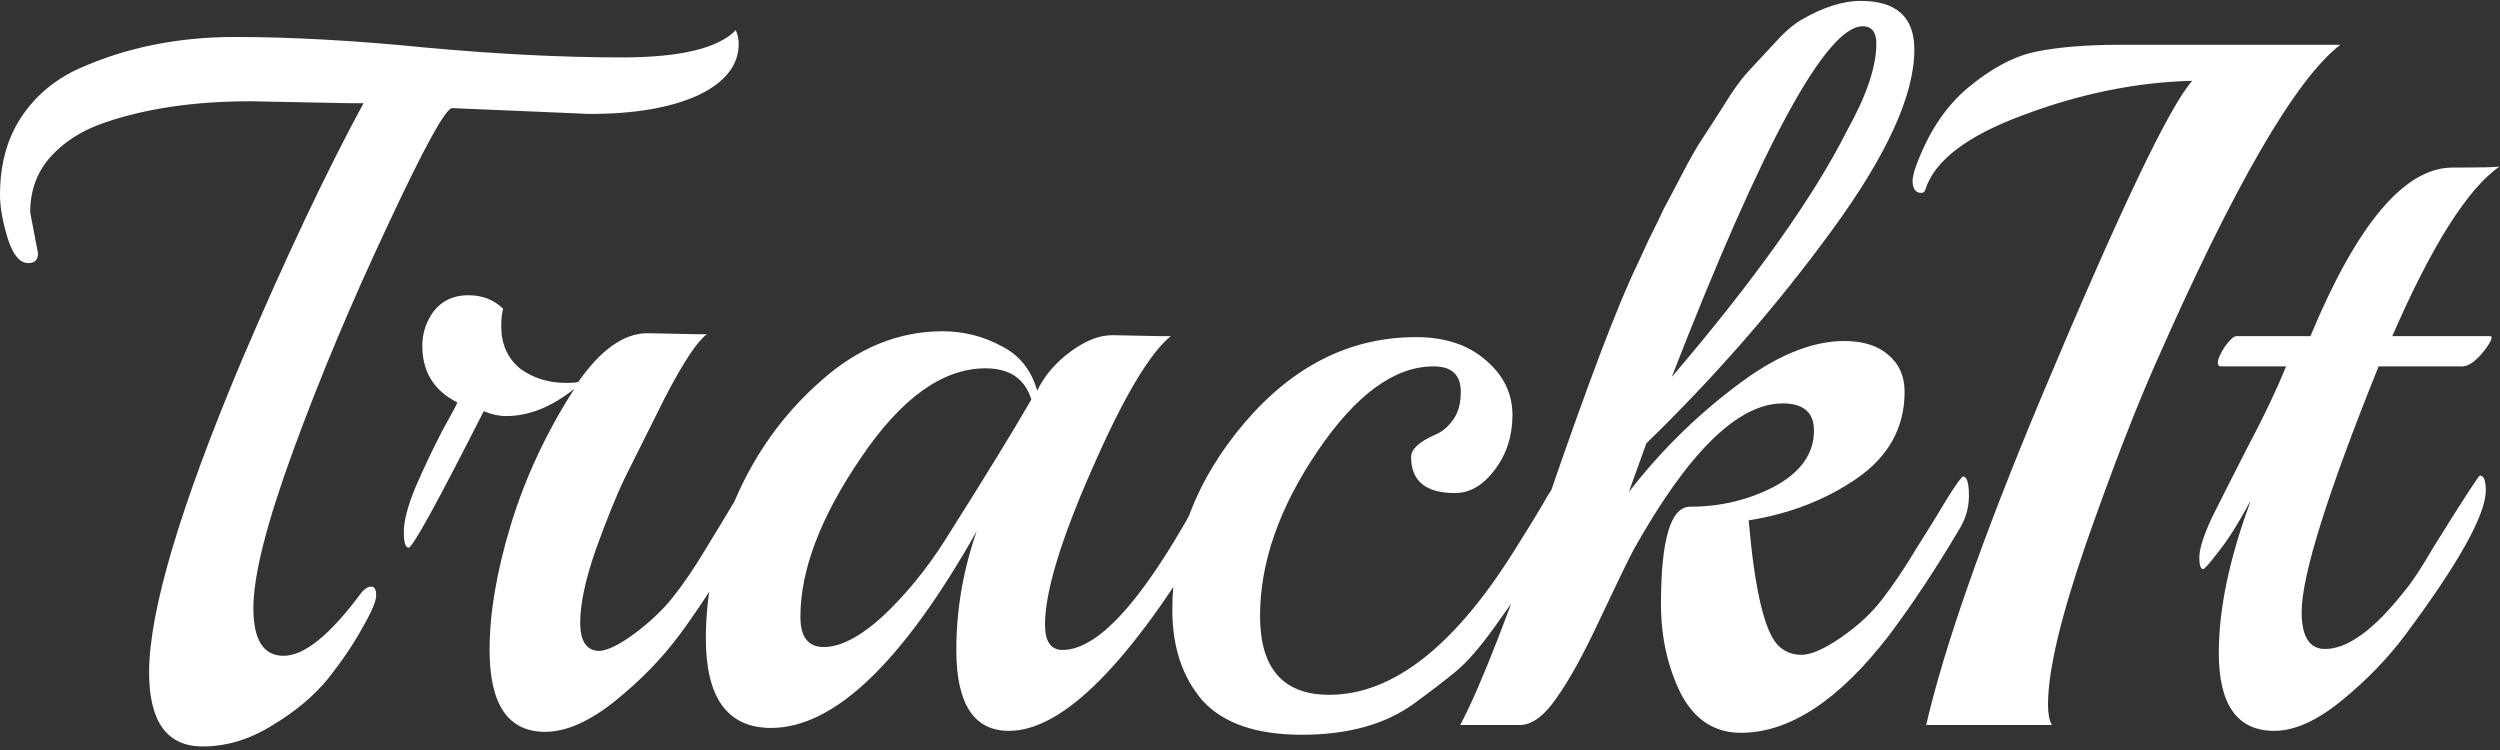<svg width="100" height="30" viewBox="0 0 100 30" fill="none" xmlns="http://www.w3.org/2000/svg">
<rect x="0" y="0" width="100" height="30" fill="#333333" stroke="none"/>
<path d="M23.584 4.558L18.088 4.324C17.828 4.324 16.97 5.884 15.515 9.002C14.059 12.095 12.799 15.096 11.734 18.007C10.668 20.918 10.135 23.023 10.135 24.322C10.135 25.596 10.538 26.232 11.344 26.232C12.175 26.232 13.215 25.388 14.462 23.698C14.592 23.543 14.722 23.465 14.852 23.465C14.982 23.465 15.047 23.581 15.047 23.815C15.047 24.049 14.865 24.478 14.501 25.102C14.164 25.726 13.709 26.401 13.137 27.129C12.565 27.831 11.825 28.454 10.915 29C10.005 29.572 9.07 29.858 8.108 29.858C6.679 29.858 5.964 28.87 5.964 26.895C5.964 24.452 7.199 20.294 9.668 14.421C11.435 10.289 13.059 6.858 14.54 4.129H14.034L10.018 4.051C7.783 4.051 5.834 4.337 4.171 4.909C3.261 5.221 2.534 5.689 1.988 6.312C1.468 6.91 1.208 7.638 1.208 8.495L1.52 10.133C1.52 10.393 1.39 10.523 1.13 10.523C0.793 10.523 0.52 10.198 0.312 9.548C0.104 8.872 0 8.288 0 7.794C0 6.572 0.286 5.533 0.858 4.675C1.429 3.818 2.209 3.168 3.197 2.726C5.068 1.894 7.134 1.479 9.395 1.479C11.656 1.479 14.215 1.622 17.074 1.907C19.933 2.167 22.532 2.297 24.87 2.297C27.209 2.297 28.73 1.933 29.431 1.206C29.509 1.388 29.548 1.57 29.548 1.752C29.548 2.609 29.003 3.298 27.911 3.818C26.82 4.311 25.377 4.558 23.584 4.558ZM25.898 13.329L27.886 13.368H28.276C27.886 13.654 27.327 14.499 26.599 15.902C25.898 17.305 25.365 18.371 25.001 19.099C24.663 19.8 24.273 20.762 23.832 21.983C23.416 23.179 23.208 24.153 23.208 24.907C23.208 25.66 23.468 26.037 23.988 26.037C24.326 26.011 24.793 25.777 25.391 25.336C26.015 24.868 26.521 24.387 26.911 23.893C27.327 23.374 27.769 22.724 28.237 21.944C28.73 21.139 29.146 20.45 29.484 19.878C29.848 19.28 30.056 18.982 30.108 18.982C30.29 18.982 30.381 19.229 30.381 19.722C30.381 20.19 30.251 20.645 29.991 21.087C28.873 22.932 27.951 24.348 27.223 25.336C26.495 26.323 25.612 27.233 24.572 28.064C23.559 28.87 22.636 29.273 21.805 29.273C20.323 29.273 19.583 28.181 19.583 25.998C19.583 24.517 19.869 22.841 20.44 20.97C21.012 19.099 21.857 17.292 22.974 15.551C22.064 16.279 21.155 16.643 20.245 16.643C19.959 16.643 19.661 16.578 19.349 16.448C17.504 20.086 16.503 21.905 16.347 21.905C16.217 21.905 16.152 21.697 16.152 21.282C16.152 20.84 16.308 20.242 16.62 19.488C16.958 18.709 17.309 17.968 17.673 17.266C18.062 16.565 18.27 16.175 18.296 16.097C17.361 15.629 16.893 14.876 16.893 13.836C16.893 13.316 17.049 12.848 17.361 12.433C17.699 12.017 18.153 11.809 18.725 11.809C19.297 11.809 19.765 11.991 20.128 12.355C20.076 12.511 20.05 12.745 20.05 13.056C20.05 13.758 20.297 14.317 20.791 14.733C21.311 15.122 21.935 15.317 22.662 15.317C22.87 15.317 23.026 15.304 23.13 15.278C24.04 13.979 24.962 13.329 25.898 13.329ZM44.49 13.407L46.439 13.446H46.829C45.971 14.148 44.919 15.928 43.671 18.787C42.424 21.619 41.8 23.685 41.8 24.985C41.8 25.66 42.034 25.998 42.502 25.998C44.009 25.998 45.932 23.776 48.271 19.332C48.375 19.151 48.466 19.06 48.544 19.06C48.7 19.06 48.778 19.306 48.778 19.8C48.778 20.268 48.648 20.723 48.388 21.165C45.191 26.544 42.515 29.234 40.358 29.234C38.954 29.234 38.253 28.155 38.253 25.998C38.253 24.387 38.526 22.802 39.071 21.243C36.109 26.492 33.367 29.117 30.846 29.117C29.105 29.117 28.234 27.922 28.234 25.531C28.234 23.711 28.624 21.866 29.404 19.995C30.209 18.124 31.353 16.539 32.834 15.239C34.316 13.914 35.94 13.251 37.707 13.251C38.538 13.251 39.318 13.446 40.046 13.836C40.773 14.2 41.254 14.797 41.488 15.629C41.774 15.031 42.216 14.512 42.813 14.07C43.411 13.628 43.97 13.407 44.49 13.407ZM41.254 15.98C40.994 15.148 40.384 14.733 39.422 14.733C37.707 14.733 36.044 15.928 34.432 18.319C32.821 20.684 32.016 22.802 32.016 24.673C32.016 25.479 32.327 25.881 32.951 25.881C33.627 25.881 34.419 25.466 35.329 24.634C36.239 23.776 37.057 22.776 37.785 21.632C39.396 19.086 40.553 17.201 41.254 15.98ZM62.486 19.021C62.642 19.021 62.72 19.267 62.72 19.761C62.72 20.255 62.499 20.866 62.057 21.593C61.642 22.321 61.304 22.88 61.044 23.27C60.81 23.634 60.394 24.231 59.796 25.063C59.199 25.894 58.679 26.492 58.237 26.856C57.795 27.22 57.236 27.649 56.561 28.142C55.417 28.974 53.923 29.39 52.078 29.39C50.259 29.39 48.933 28.935 48.102 28.025C47.296 27.09 46.893 25.881 46.893 24.4C46.893 21.671 47.855 19.177 49.778 16.916C51.727 14.629 54.014 13.485 56.639 13.485C57.808 13.485 58.744 13.797 59.446 14.421C60.147 15.018 60.498 15.746 60.498 16.604C60.498 17.435 60.264 18.163 59.796 18.787C59.328 19.41 58.796 19.722 58.198 19.722C57.029 19.722 56.444 19.241 56.444 18.28C56.444 17.968 56.769 17.669 57.418 17.383C57.678 17.279 57.912 17.084 58.12 16.799C58.328 16.513 58.432 16.136 58.432 15.668C58.432 14.992 58.068 14.655 57.34 14.655C55.781 14.655 54.235 15.785 52.702 18.046C51.168 20.307 50.402 22.503 50.402 24.634C50.402 26.739 51.324 27.792 53.169 27.792C55.742 27.792 58.25 25.803 60.693 21.827C61.187 21.048 61.59 20.385 61.901 19.839C62.239 19.294 62.434 19.021 62.486 19.021ZM78.328 21.243C77.419 22.776 76.496 24.166 75.561 25.414C73.559 28.012 71.584 29.312 69.635 29.312C68.57 29.312 67.764 28.779 67.218 27.714C66.699 26.648 66.439 25.466 66.439 24.166C66.439 21.567 66.829 20.268 67.608 20.268C68.83 20.268 69.96 19.995 71 19.449C72.039 18.878 72.559 18.137 72.559 17.227C72.559 16.5 72.143 16.136 71.311 16.136C69.518 16.136 67.53 18.085 65.347 21.983C65.139 22.373 64.698 23.283 64.022 24.712C63.372 26.115 62.788 27.181 62.268 27.909C61.774 28.636 61.28 29 60.786 29H58.408C59.214 27.493 60.397 24.452 61.956 19.878C63.541 15.278 64.711 12.199 65.464 10.639C65.49 10.588 65.646 10.25 65.932 9.626C66.244 9.002 66.452 8.573 66.556 8.34C66.686 8.106 66.92 7.664 67.257 7.014C67.595 6.364 67.868 5.884 68.076 5.572C68.284 5.26 68.57 4.818 68.934 4.246C69.297 3.649 69.622 3.194 69.908 2.882C70.194 2.57 70.532 2.206 70.922 1.791C71.311 1.349 71.675 1.024 72.013 0.816C72.897 0.296 73.702 0.036 74.43 0.036C75.859 0.036 76.574 0.686 76.574 1.985C76.574 3.805 75.47 6.221 73.261 9.236C71.078 12.225 68.609 15.057 65.854 17.734L65.152 19.683C66.4 18.072 67.816 16.669 69.401 15.473C70.987 14.252 72.442 13.641 73.767 13.641C74.521 13.641 75.106 13.823 75.522 14.187C75.963 14.551 76.184 15.044 76.184 15.668C76.184 17.098 75.548 18.254 74.274 19.137C73.027 19.995 71.584 20.554 69.947 20.814C70.181 23.517 70.558 25.167 71.078 25.765C71.338 26.05 71.662 26.193 72.052 26.193C72.442 26.193 72.975 25.959 73.65 25.492C74.326 25.024 74.872 24.517 75.288 23.971C75.73 23.4 76.184 22.724 76.652 21.944C77.146 21.165 77.562 20.489 77.9 19.917C78.263 19.345 78.471 19.06 78.523 19.06C78.679 19.06 78.757 19.32 78.757 19.839C78.757 20.333 78.614 20.801 78.328 21.243ZM74.508 1.05C73.053 1.05 70.506 5.728 66.868 15.083C70.194 11.185 72.533 7.898 73.884 5.221C74.664 3.818 75.054 2.661 75.054 1.752C75.054 1.284 74.872 1.05 74.508 1.05ZM84.805 1.791H93.614C91.821 3.168 89.352 7.43 86.208 14.577C85.402 16.396 84.48 18.787 83.44 21.749C82.427 24.686 81.92 26.83 81.92 28.181C81.92 28.545 81.972 28.818 82.076 29H77.047C77.775 25.855 79.308 21.489 81.647 15.902C84.766 8.469 86.78 4.246 87.689 3.233C85.48 3.285 83.232 3.74 80.945 4.597C78.684 5.429 77.372 6.429 77.008 7.599C76.982 7.677 76.93 7.716 76.852 7.716C76.618 7.716 76.501 7.547 76.501 7.209C76.501 7.157 76.527 7.027 76.579 6.819C77.073 5.39 77.788 4.285 78.723 3.506C79.659 2.726 80.569 2.245 81.452 2.063C82.362 1.881 83.479 1.791 84.805 1.791ZM99.979 6.663C98.706 7.547 97.276 9.808 95.691 13.446H99.628L99.667 13.485C99.667 13.615 99.524 13.849 99.239 14.187C98.953 14.499 98.706 14.655 98.498 14.655H95.145C93.092 19.748 92.066 23.023 92.066 24.478C92.066 25.466 92.378 25.959 93.001 25.959C93.911 25.959 94.977 25.18 96.198 23.62C96.484 23.283 96.861 22.711 97.328 21.905C98.524 19.982 99.148 19.021 99.2 19.021C99.356 19.021 99.433 19.229 99.433 19.644C99.407 20.632 98.329 22.555 96.198 25.414C95.496 26.349 94.652 27.22 93.664 28.025C92.677 28.831 91.78 29.234 90.974 29.234C89.493 29.234 88.752 28.194 88.752 26.115C88.752 24.374 89.168 22.373 90 20.112V20.073C89.506 20.983 89.077 21.658 88.713 22.1C88.376 22.542 88.181 22.763 88.129 22.763C88.025 22.763 87.973 22.607 87.973 22.295C87.973 21.957 88.142 21.424 88.48 20.697C88.843 19.969 89.324 19.021 89.922 17.851C90.546 16.682 91.052 15.616 91.442 14.655H88.83C88.752 14.655 88.713 14.603 88.713 14.499C88.713 14.369 88.804 14.161 88.986 13.875C89.194 13.589 89.35 13.446 89.454 13.446H92.417C94.288 8.95 96.185 6.702 98.108 6.702C99.225 6.702 99.849 6.689 99.979 6.663Z" fill="white"/>
</svg>
